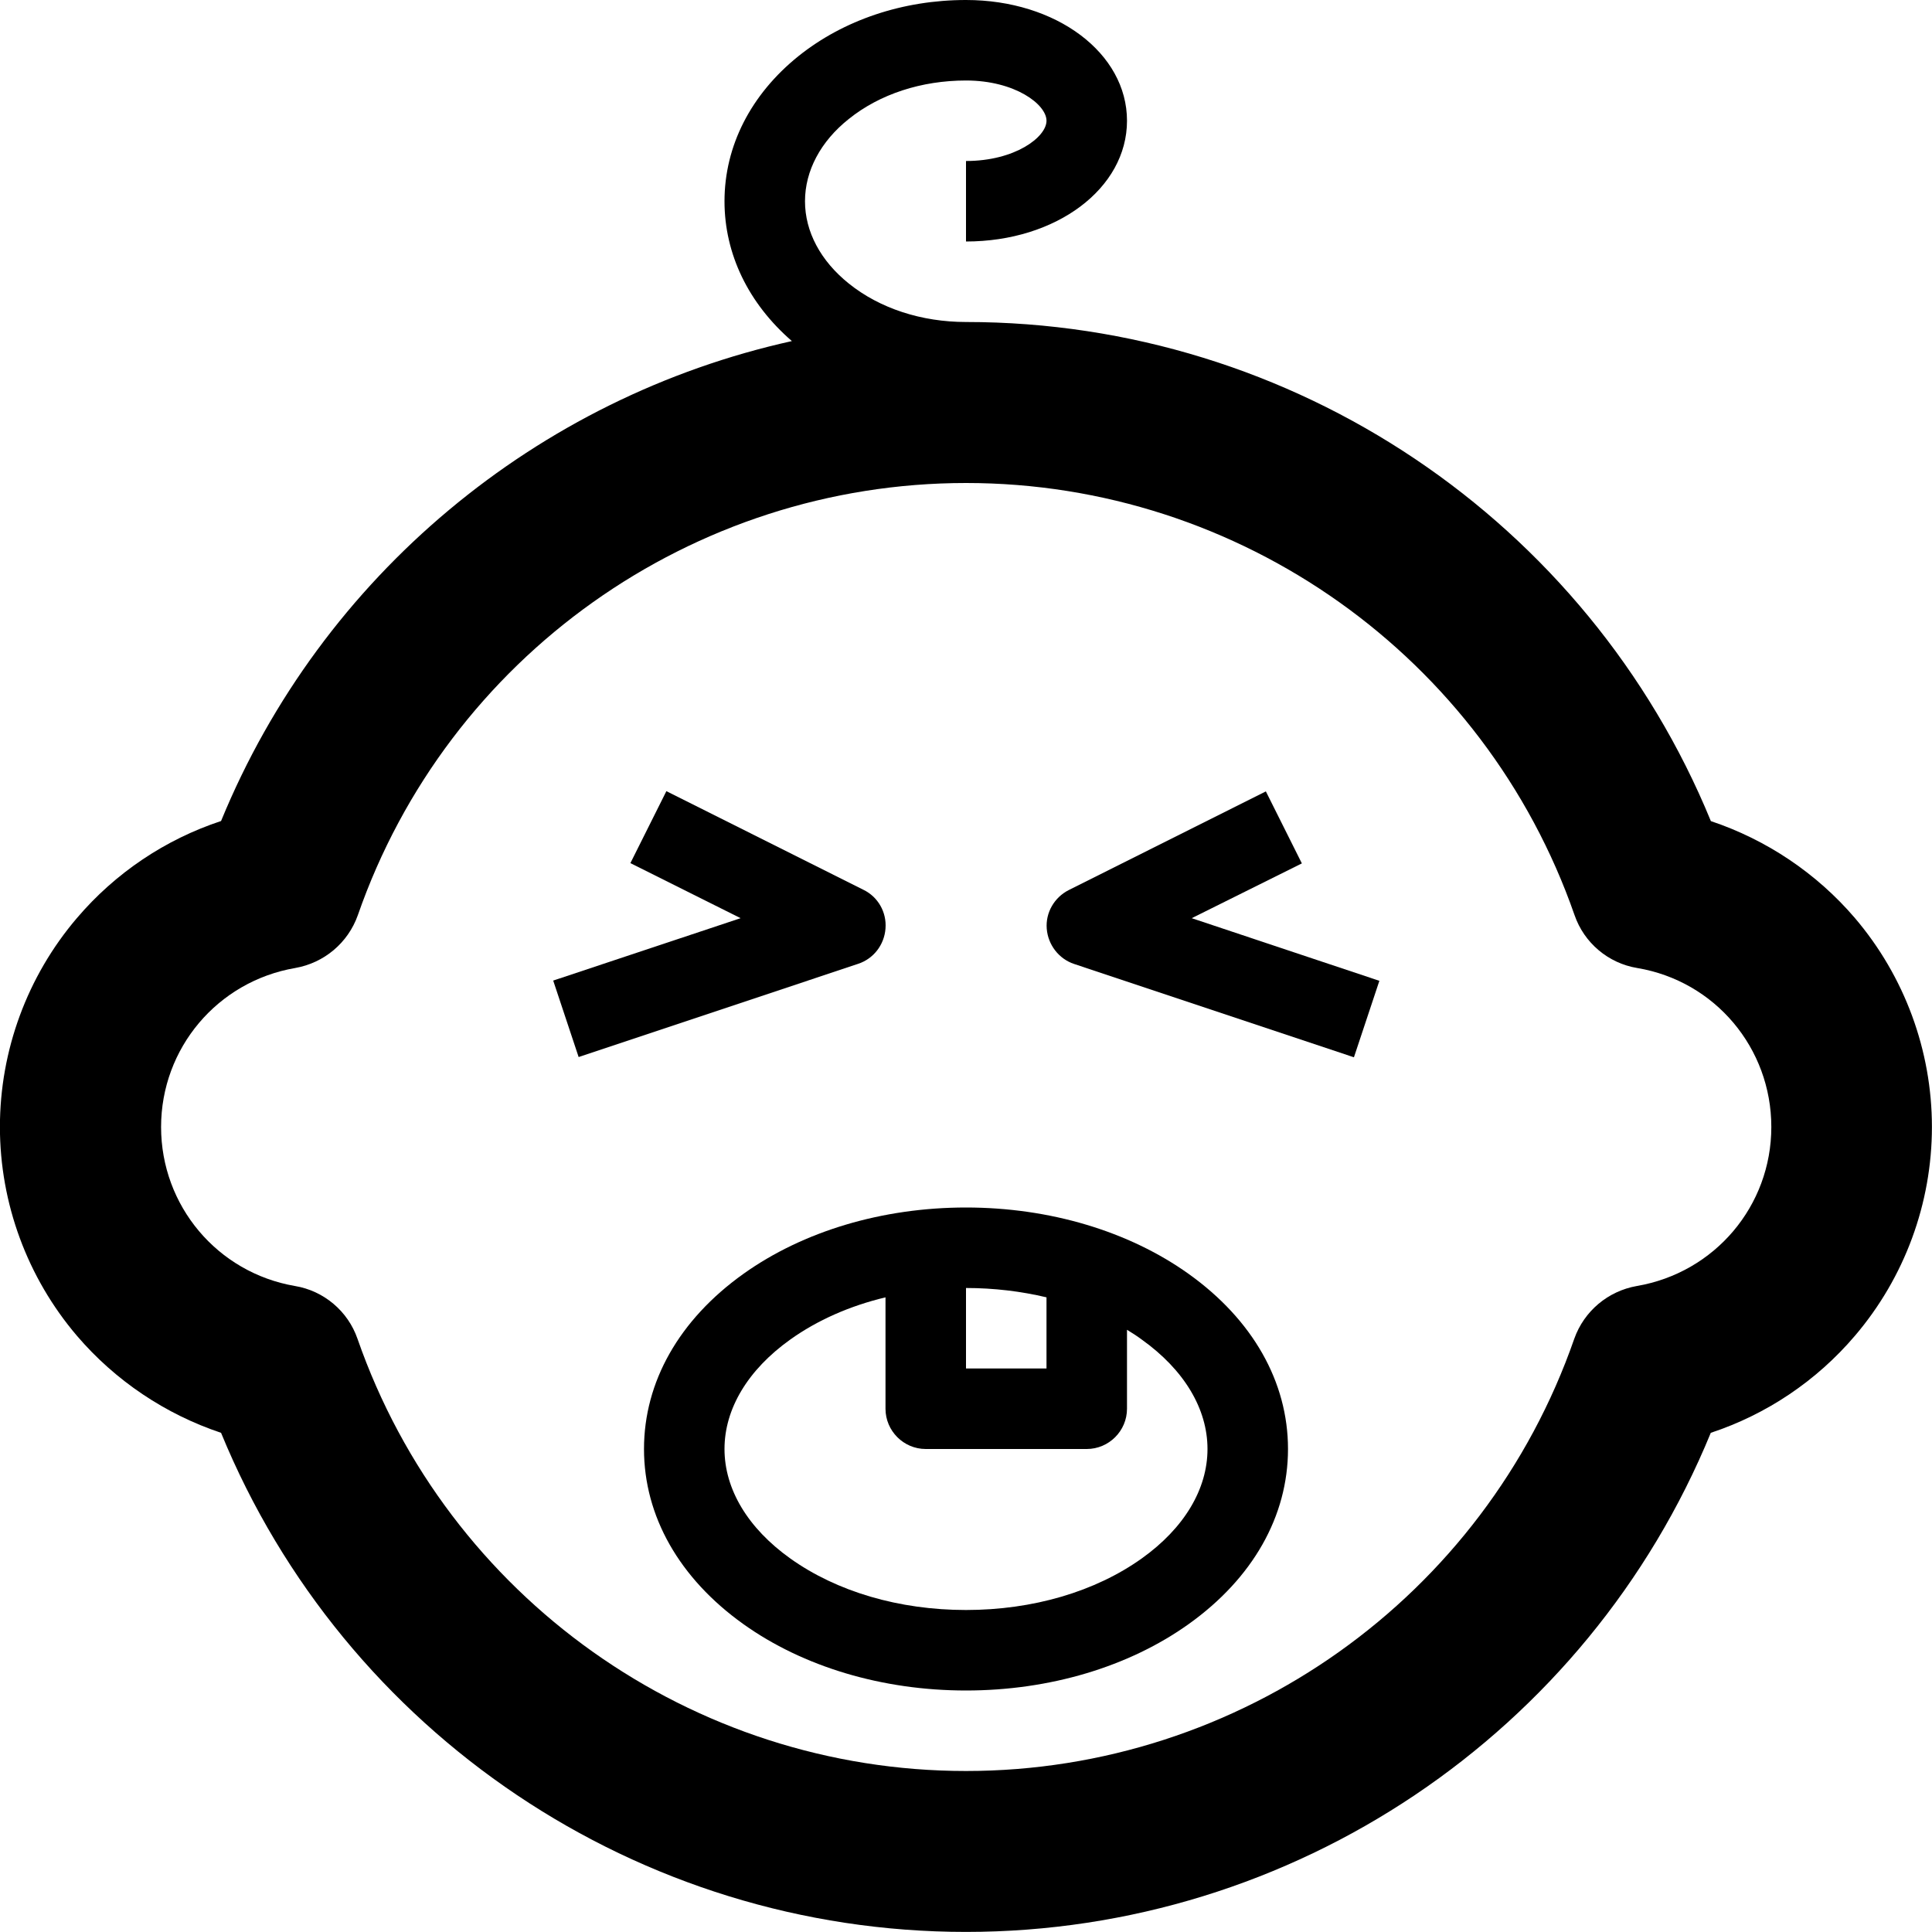 <!-- Generated by IcoMoon.io -->
<svg version="1.1" xmlns="http://www.w3.org/2000/svg" width="24" height="24" viewBox="0 0 24 24">
<path d="M23.044 11.406c-0.478-0.559-1.1-0.975-1.791-1.206-1.531-3.731-5.184-6.2-9.253-6.2-0.553 0-1.072-0.169-1.456-0.478-0.35-0.281-0.544-0.644-0.544-1.022s0.194-0.744 0.544-1.022c0.384-0.309 0.903-0.478 1.456-0.478 0.609 0 1 0.297 1 0.5s-0.391 0.5-1 0.5v1c1.122 0 2-0.659 2-1.5s-0.878-1.5-2-1.5c-0.781 0-1.519 0.247-2.081 0.697-0.591 0.475-0.919 1.116-0.919 1.803 0 0.656 0.297 1.269 0.837 1.737-3.159 0.7-5.838 2.909-7.091 5.962-0.691 0.228-1.313 0.644-1.791 1.206-0.616 0.722-0.956 1.644-0.956 2.594s0.341 1.872 0.956 2.594c0.478 0.559 1.1 0.975 1.791 1.206 1.531 3.731 5.184 6.2 9.253 6.2s7.722-2.469 9.253-6.2c0.691-0.228 1.313-0.644 1.791-1.206 0.616-0.722 0.956-1.644 0.956-2.594s-0.341-1.872-0.956-2.594zM20.334 15.975c-0.359 0.063-0.656 0.312-0.778 0.656-1.116 3.209-4.153 5.369-7.556 5.369s-6.441-2.159-7.559-5.369c-0.119-0.344-0.419-0.597-0.778-0.656-0.963-0.166-1.662-0.997-1.662-1.975s0.7-1.809 1.666-1.975c0.359-0.063 0.656-0.312 0.778-0.656 1.116-3.209 4.153-5.369 7.556-5.369s6.441 2.159 7.559 5.369c0.119 0.344 0.419 0.597 0.778 0.656 0.966 0.162 1.666 0.994 1.666 1.975s-0.703 1.809-1.669 1.975z"></path>
<path d="M14.766 15.825c-0.744-0.531-1.728-0.825-2.766-0.825s-2.022 0.294-2.766 0.825c-0.797 0.569-1.234 1.341-1.234 2.175s0.438 1.606 1.234 2.175c0.744 0.531 1.728 0.825 2.766 0.825s2.022-0.294 2.766-0.825c0.797-0.569 1.234-1.341 1.234-2.175s-0.438-1.606-1.234-2.175zM13 16.116v0.884h-1v-1c0.347 0 0.684 0.041 1 0.116zM14.184 19.359c-0.578 0.413-1.353 0.641-2.184 0.641s-1.606-0.228-2.184-0.641c-0.525-0.375-0.816-0.859-0.816-1.359s0.291-0.984 0.816-1.359c0.337-0.241 0.741-0.419 1.184-0.525v1.384c0 0.275 0.225 0.5 0.5 0.5h2c0.275 0 0.5-0.225 0.5-0.5v-0.981c0.063 0.038 0.125 0.078 0.184 0.122 0.525 0.375 0.816 0.859 0.816 1.359s-0.291 0.984-0.816 1.359z"></path>
<path d="M16.172 10.725l-0.447-0.894-2.447 1.225c-0.181 0.091-0.291 0.281-0.275 0.481s0.15 0.375 0.341 0.438l3.475 1.159 0.316-0.95-2.331-0.778 1.369-0.681z"></path>
<path d="M11 11.534c0.016-0.203-0.094-0.394-0.275-0.481l-2.447-1.225-0.447 0.894 1.369 0.684-2.328 0.775 0.316 0.95 3.475-1.159c0.188-0.063 0.322-0.234 0.337-0.438z"></path>
</svg>
